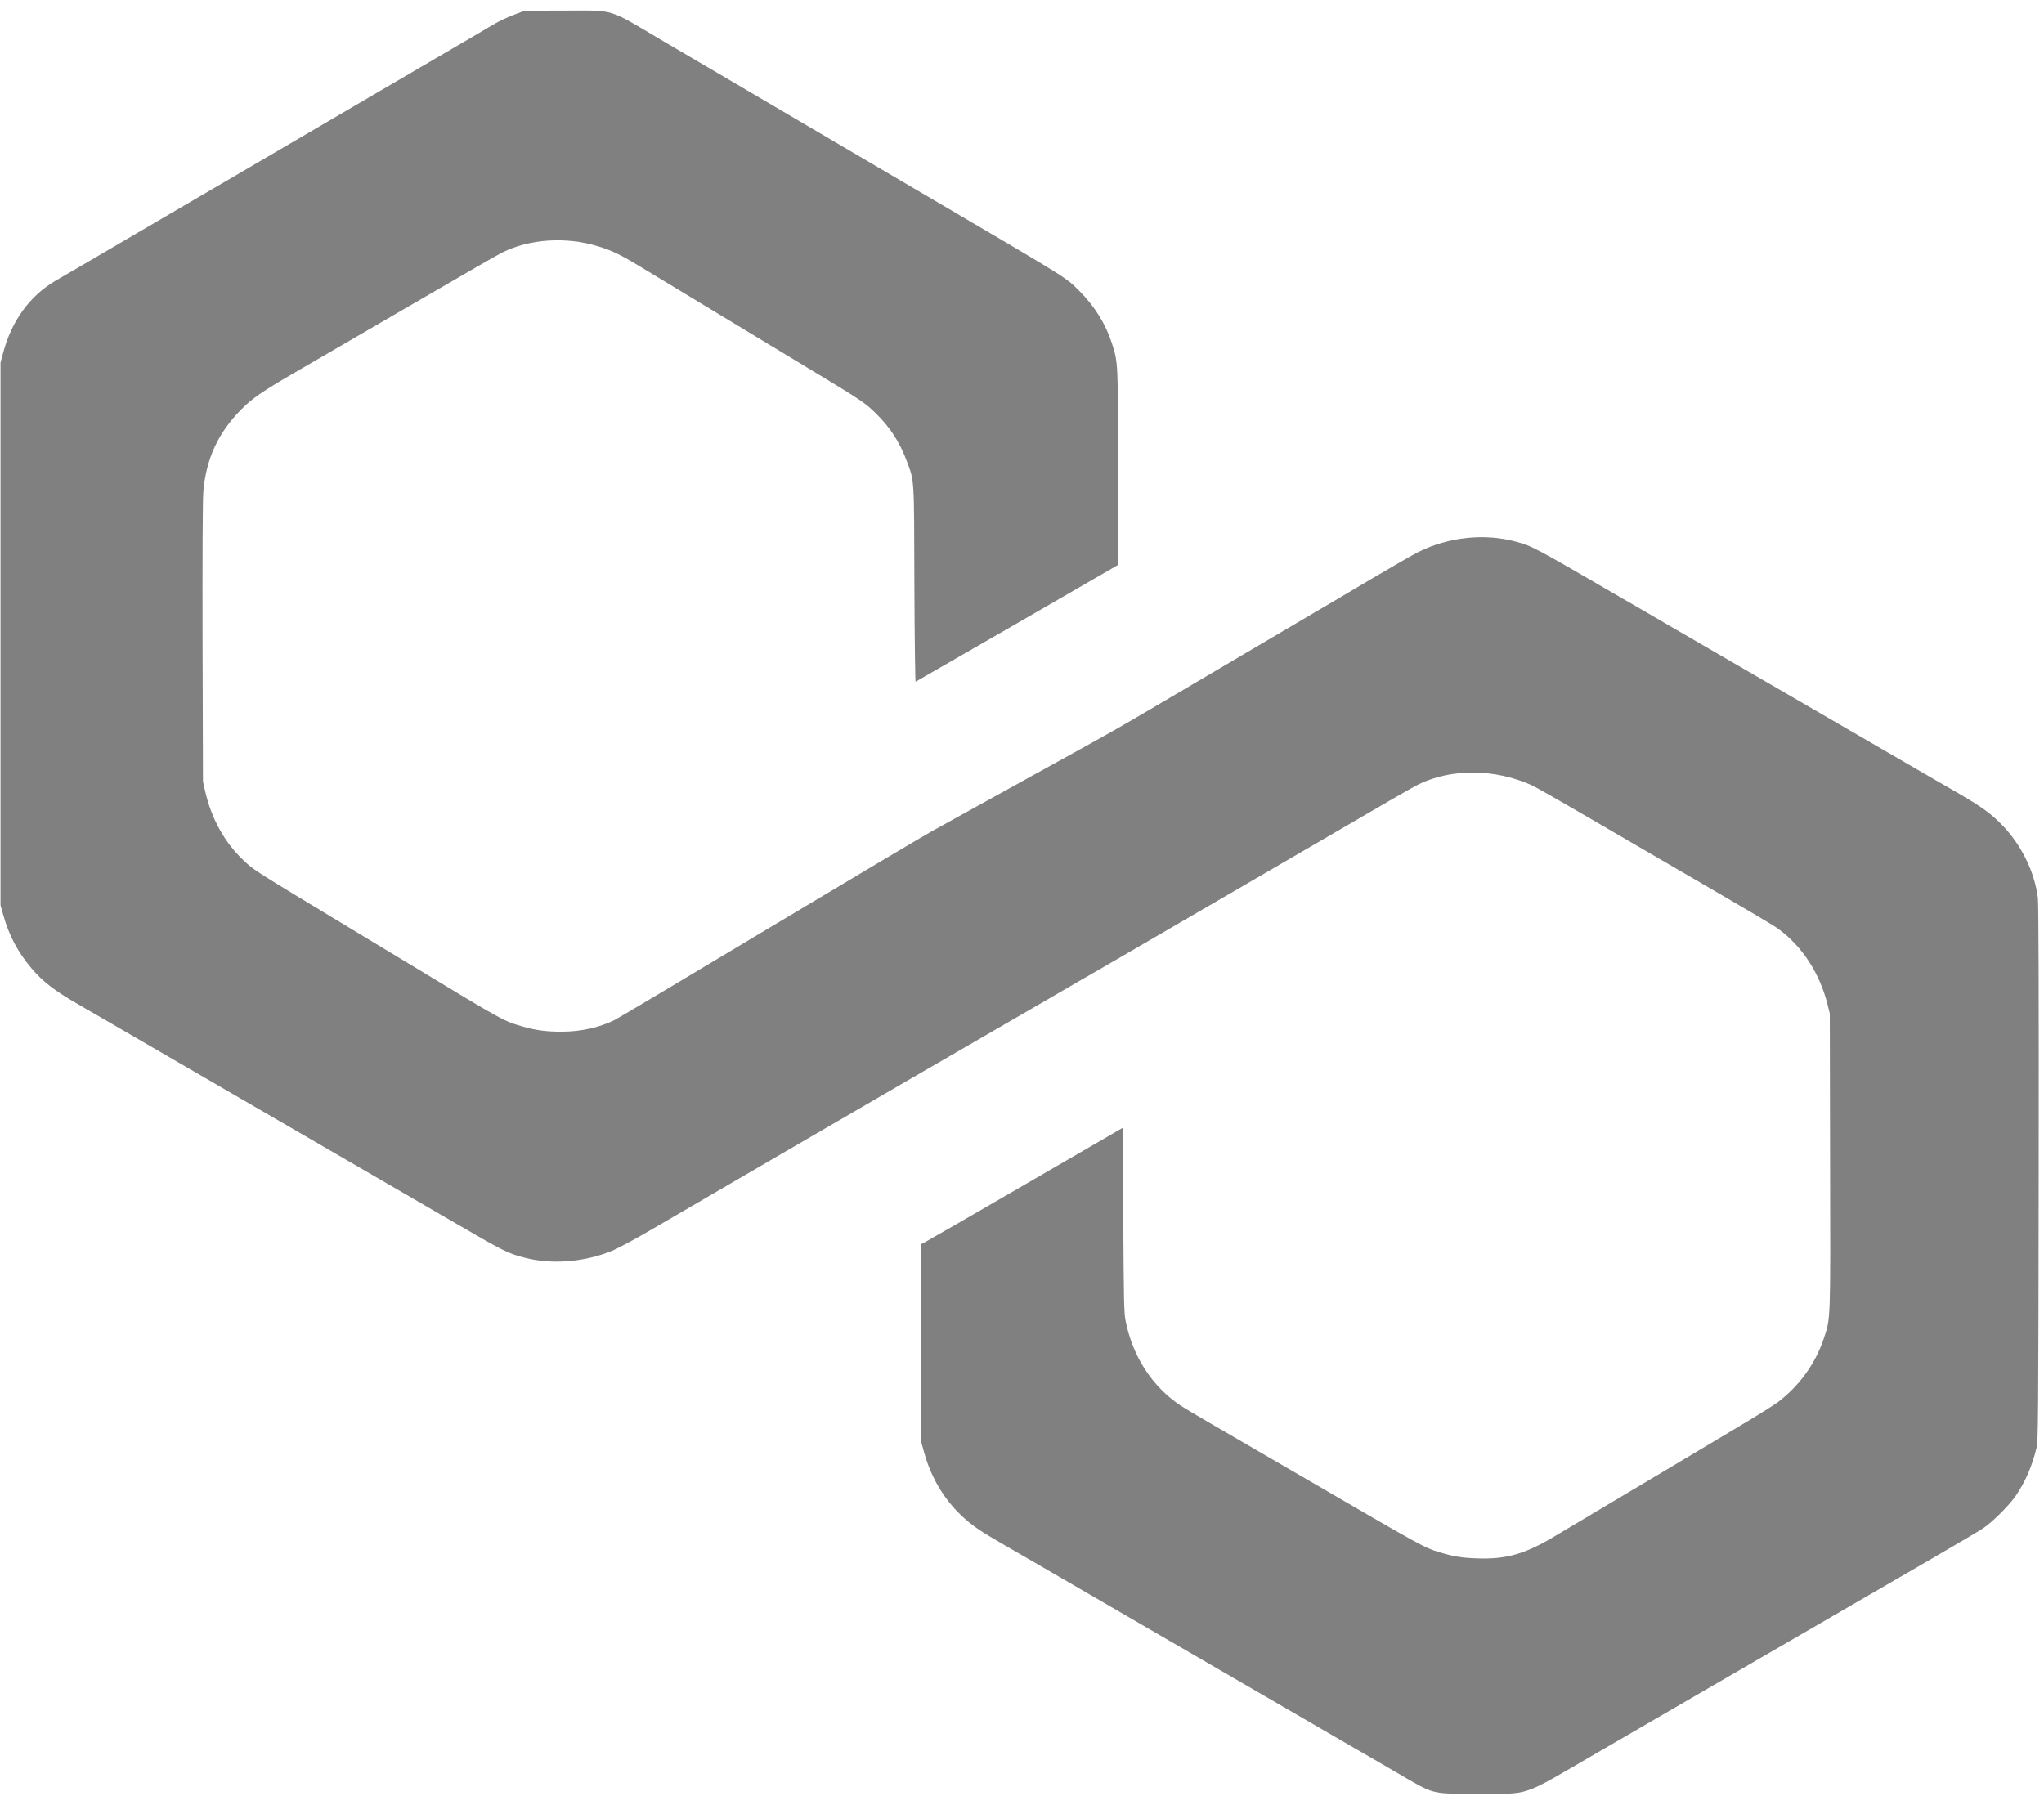 <svg width="120" height="106" viewBox="0 0 120 106" fill="none" xmlns="http://www.w3.org/2000/svg">
<g id="Group">
<path id="Vector" d="M30.36 0.794C29.628 1.076 29.352 1.202 28.686 1.604C28.338 1.814 27.39 2.366 26.58 2.84C25.77 3.314 24.666 3.962 24.12 4.28C23.574 4.598 22.47 5.246 21.66 5.72C20.85 6.194 19.746 6.842 19.2 7.16C18.252 7.718 17.022 8.438 14.64 9.83C13.452 10.526 11.808 11.486 9.87 12.62C9.21 13.01 7.548 13.976 6.18 14.78C4.812 15.578 3.486 16.358 3.228 16.502C1.74 17.39 0.69 18.83 0.192 20.69L0.03 21.29V37.22V53.15L0.198 53.75C0.534 54.944 1.05 55.91 1.866 56.876C2.514 57.638 3.198 58.166 4.56 58.952C4.872 59.132 5.658 59.588 6.3 59.96C6.942 60.332 7.782 60.818 8.16 61.04C8.922 61.478 13.116 63.914 14.91 64.958C15.54 65.324 16.2 65.708 16.38 65.81C16.56 65.912 17.238 66.308 17.88 66.68C18.522 67.052 19.362 67.538 19.74 67.76C20.118 67.982 21.216 68.612 22.17 69.17C23.13 69.728 24.222 70.358 24.6 70.58C24.978 70.802 25.818 71.288 26.46 71.66C29.646 73.514 29.814 73.598 30.834 73.856C32.406 74.258 34.278 74.108 35.892 73.46C36.222 73.328 37.212 72.8 38.118 72.272C39.69 71.354 40.776 70.724 45.12 68.192C46.224 67.55 47.7 66.692 48.39 66.29C52.206 64.064 53.376 63.392 57.9 60.77C60.624 59.192 63.102 57.758 63.402 57.578C63.708 57.404 64.224 57.104 64.542 56.924C64.866 56.738 65.7 56.252 66.39 55.85C67.782 55.04 68.826 54.434 75.57 50.51C78.114 49.028 80.814 47.456 81.57 47.018C82.332 46.574 83.112 46.136 83.31 46.04C85.26 45.11 87.762 45.134 89.94 46.112C90.12 46.196 91.5 46.976 93 47.852C94.5 48.728 96.906 50.126 98.34 50.96C103.128 53.744 104.124 54.332 104.43 54.56C105.816 55.586 106.83 57.146 107.292 58.976L107.424 59.51L107.442 68.15C107.466 77.756 107.478 77.372 107.064 78.614C106.578 80.072 105.624 81.386 104.37 82.334C104.142 82.508 102.954 83.246 101.73 83.972C100.512 84.704 98.754 85.748 97.83 86.3C96.906 86.852 95.208 87.86 94.05 88.55C92.898 89.234 91.68 89.96 91.35 90.158C89.562 91.244 88.44 91.568 86.706 91.502C85.824 91.472 85.338 91.394 84.57 91.16C83.562 90.848 83.748 90.95 76.29 86.612C73.278 84.86 72.246 84.26 70.95 83.51C70.224 83.09 69.498 82.652 69.33 82.544C67.656 81.434 66.492 79.652 66.084 77.558C65.988 77.09 65.976 76.412 65.946 71.63L65.91 66.224L60.24 69.512C57.12 71.324 54.456 72.86 54.312 72.932L54.054 73.064L54.078 78.89L54.096 84.71L54.252 85.28C54.786 87.2 55.89 88.754 57.492 89.828C57.732 89.99 58.374 90.38 58.92 90.692C59.466 91.01 60.342 91.514 60.87 91.82C61.398 92.132 61.98 92.468 62.16 92.57C62.34 92.672 63.018 93.068 63.66 93.44C64.302 93.812 65.142 94.298 65.52 94.52C65.898 94.742 66.996 95.372 67.95 95.93C68.91 96.488 70.002 97.118 70.38 97.34C70.758 97.562 71.598 98.048 72.24 98.42C72.882 98.792 73.56 99.188 73.74 99.29C73.92 99.392 74.598 99.788 75.24 100.16C75.882 100.532 76.722 101.018 77.1 101.24C77.478 101.462 78.468 102.032 79.29 102.512C80.118 102.986 81.306 103.676 81.93 104.042C84.294 105.416 83.934 105.32 86.796 105.32C89.91 105.32 89.202 105.566 93.78 102.908C94.488 102.494 96.018 101.612 97.17 100.94C98.328 100.268 99.852 99.386 100.56 98.972C101.268 98.564 103.026 97.544 104.46 96.71C105.894 95.876 107.91 94.712 108.93 94.118C109.956 93.524 111.966 92.354 113.4 91.526C114.834 90.692 116.202 89.888 116.43 89.732C116.976 89.372 117.978 88.37 118.362 87.8C118.926 86.96 119.298 86.09 119.562 85.01C119.658 84.62 119.67 83.474 119.688 68.9C119.7 57.926 119.682 53.06 119.64 52.712C119.442 51.17 118.662 49.592 117.534 48.434C116.844 47.732 116.34 47.372 114.84 46.502C114.132 46.094 113.04 45.464 112.41 45.098C111.786 44.732 110.676 44.09 109.95 43.67C109.224 43.25 108.12 42.608 107.49 42.242C106.866 41.876 106.038 41.402 105.66 41.18C105.054 40.826 103.704 40.046 98.4 36.968C97.692 36.554 96.168 35.666 95.01 35C89.988 32.078 89.946 32.06 88.968 31.796C87.126 31.304 85.026 31.532 83.262 32.414C82.956 32.564 81.714 33.284 80.49 34.004C79.272 34.73 77.76 35.624 77.13 35.99C76.506 36.362 75.222 37.118 74.28 37.67C73.338 38.222 71.826 39.116 70.92 39.65C70.014 40.184 68.502 41.078 67.56 41.63C65.85 42.638 65.19 43.016 62.37 44.57C61.548 45.026 60.522 45.59 60.09 45.83C59.664 46.07 58.512 46.706 57.54 47.24C56.568 47.78 55.284 48.488 54.69 48.818C54.096 49.148 49.752 51.734 45.03 54.56C40.314 57.392 36.288 59.786 36.09 59.888C35.178 60.338 34.122 60.572 32.97 60.578C32.1 60.578 31.476 60.5 30.72 60.284C29.556 59.948 29.67 60.014 24 56.582C23.292 56.156 21.942 55.34 21 54.77C14.7 50.966 14.946 51.122 14.31 50.528C13.206 49.496 12.414 48.08 12.048 46.472L11.916 45.89L11.892 37.79C11.88 32.66 11.898 29.402 11.934 28.91C12.084 26.972 12.798 25.412 14.172 24.032C14.814 23.384 15.402 22.982 17.28 21.89C19.146 20.804 21.678 19.334 23.37 18.35C27.618 15.878 29.13 15.008 29.496 14.822C31.086 14.03 33.21 13.886 35.07 14.45C35.892 14.696 36.384 14.93 37.458 15.578C38.022 15.92 39.006 16.514 39.63 16.892C43.158 19.028 45.348 20.354 47.52 21.662C50.544 23.486 50.796 23.66 51.39 24.242C52.236 25.064 52.806 25.934 53.214 27.02C53.688 28.286 53.664 27.866 53.682 34.298C53.694 37.466 53.73 40.04 53.754 40.028C53.784 40.016 56.466 38.468 59.724 36.59L65.64 33.17V27.5C65.64 21.29 65.64 21.278 65.28 20.162C64.92 19.034 64.266 17.984 63.378 17.096C62.538 16.262 62.952 16.52 54.42 11.51C52.686 10.49 50.298 9.086 49.11 8.39C47.922 7.688 45.534 6.284 43.8 5.27C42.066 4.25 39.828 2.936 38.826 2.348C35.628 0.458 36.144 0.62 33.192 0.62L30.81 0.626L30.36 0.794Z" fill="#808080"/>
</g>
</svg>
